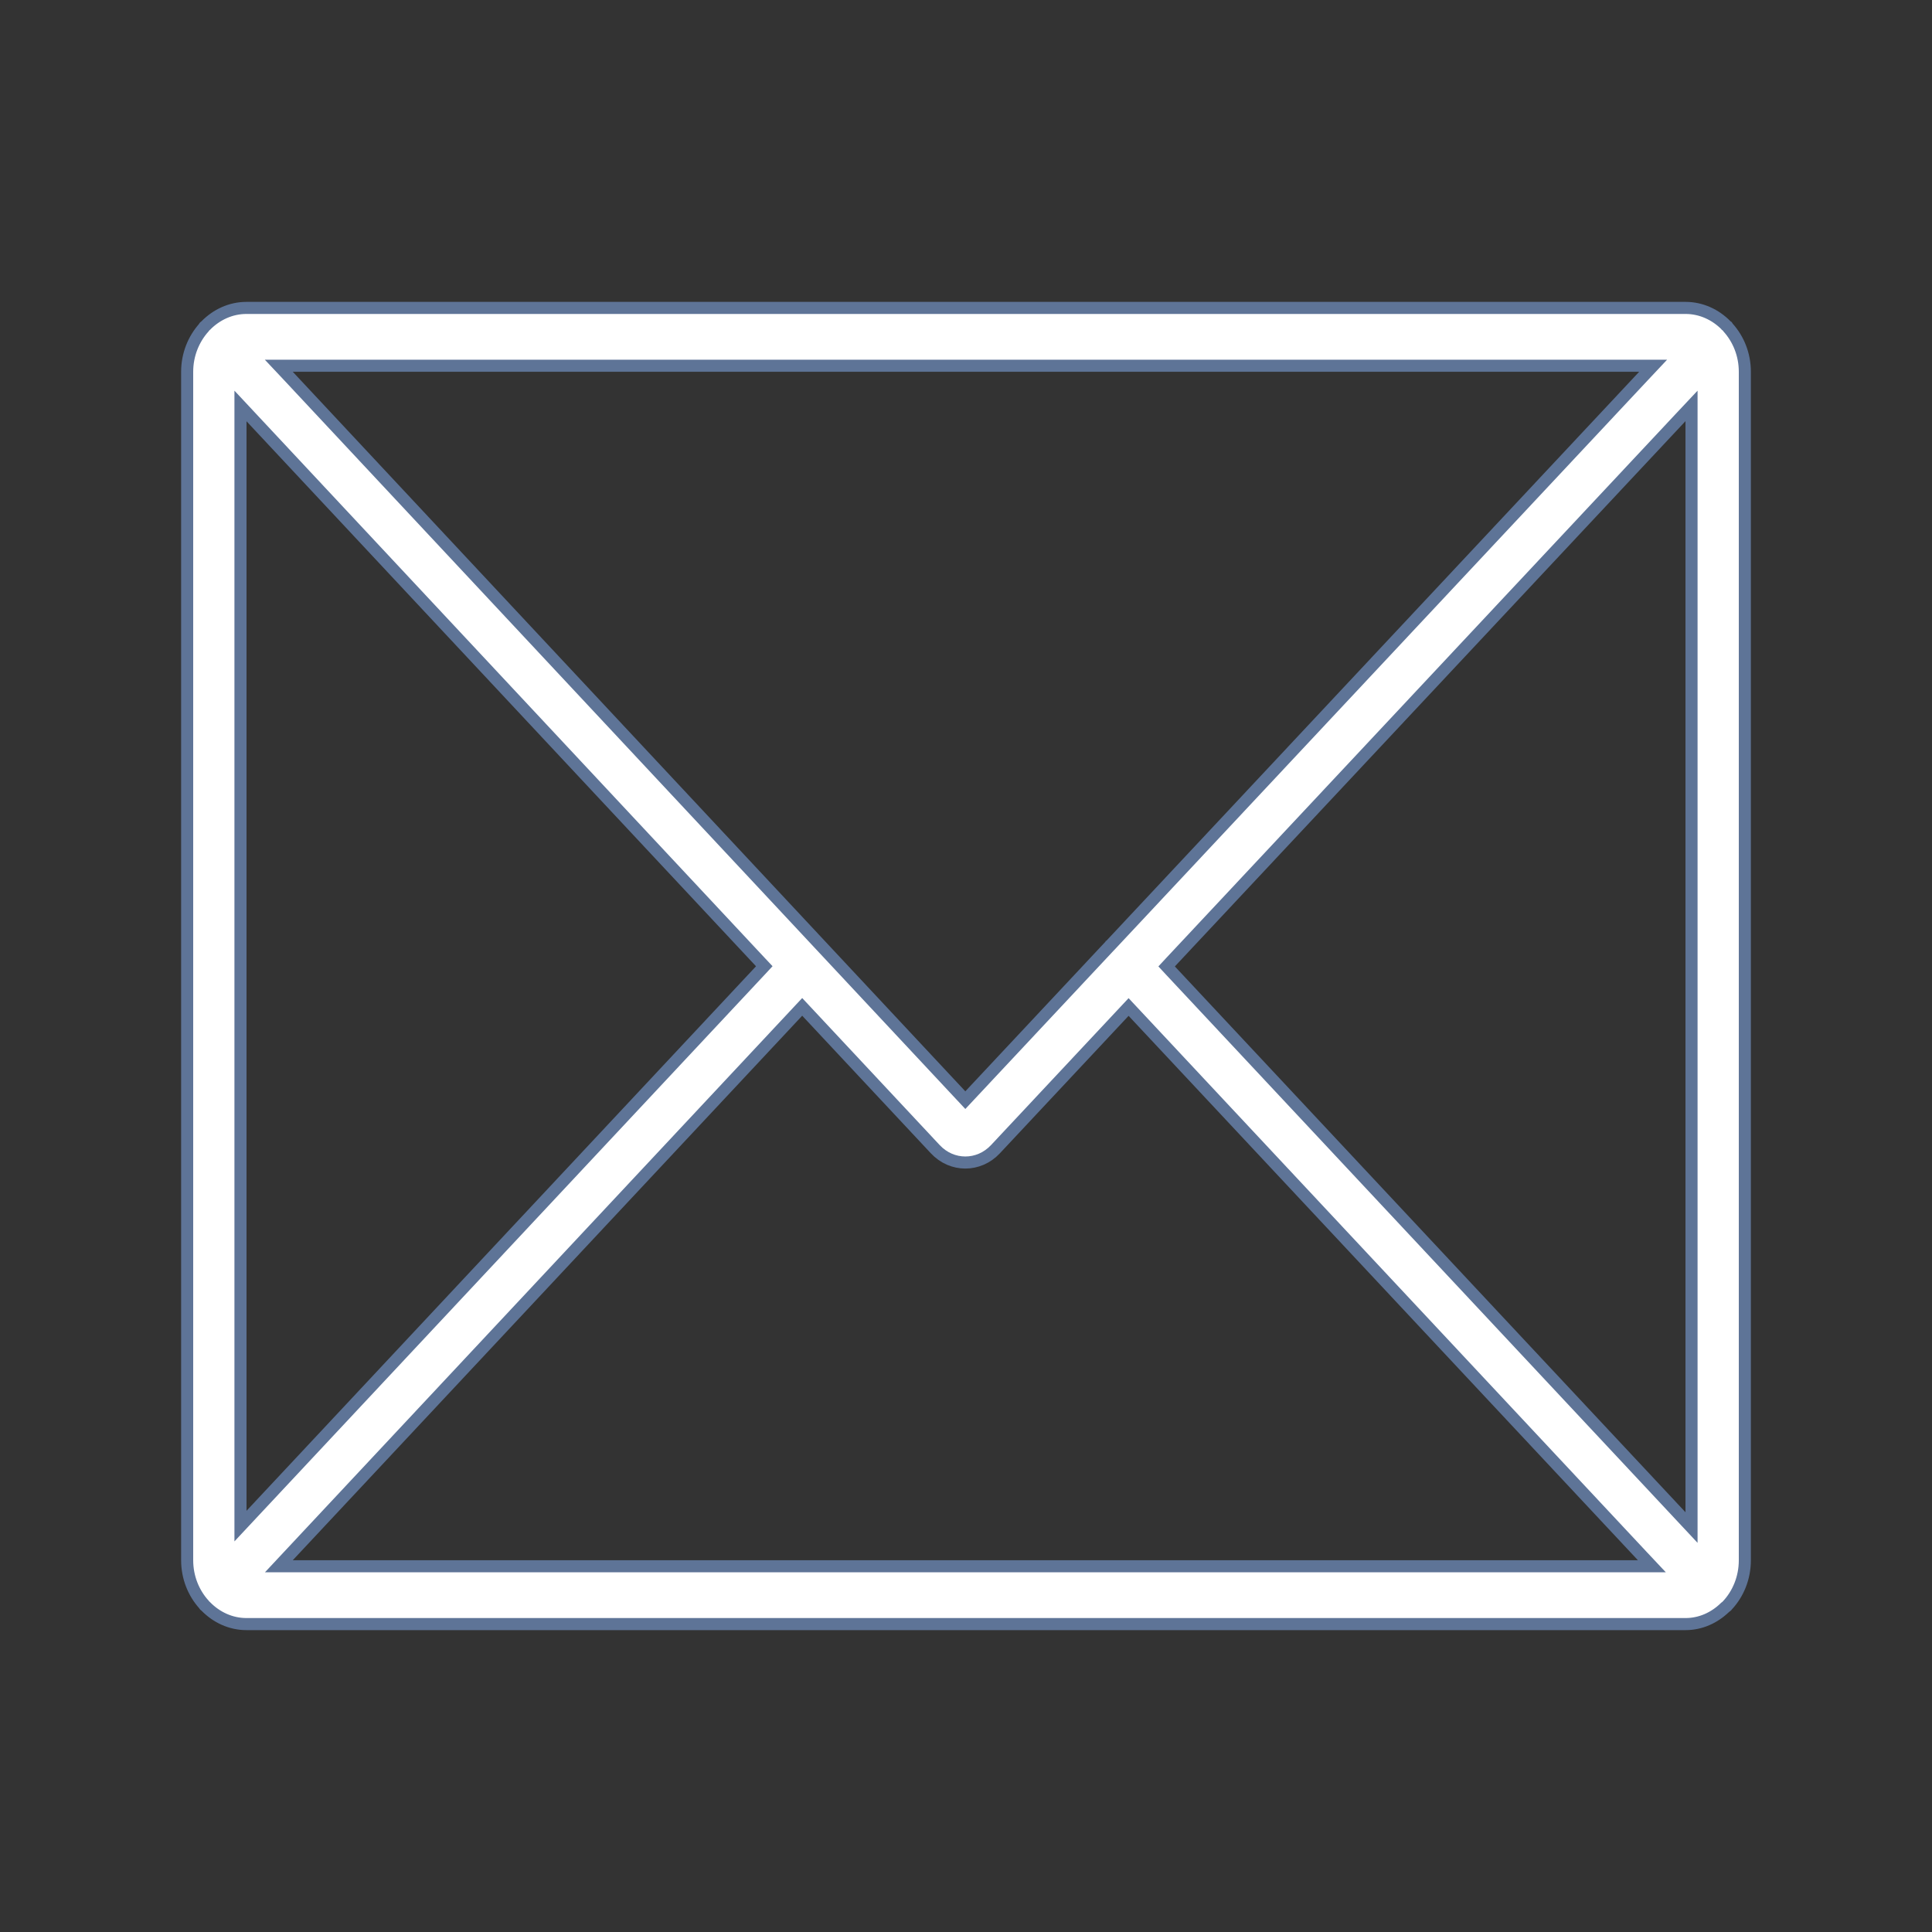 <svg width="32" height="32" viewBox="0 0 32 32" fill="none" xmlns="http://www.w3.org/2000/svg" className="stroke-current fill-current">
<rect x="0" y="0" width="32" height="32" fill="#333333" stroke="none"/>
<rect width="32" height="32" rx="8" />
<path d="M28.593 5.393L28.593 5.393L28.594 5.395C28.6 5.4 28.605 5.405 28.61 5.408C28.613 5.413 28.617 5.419 28.622 5.425L28.622 5.425L28.624 5.427C28.794 5.617 28.9 5.873 28.9 6.158V25.842C28.9 26.136 28.788 26.402 28.608 26.593L28.606 26.595C28.604 26.598 28.601 26.601 28.599 26.604C28.598 26.605 28.596 26.606 28.595 26.607C28.589 26.611 28.581 26.616 28.573 26.624L28.573 26.624L28.571 26.625C28.395 26.796 28.167 26.9 27.917 26.9H4.083C3.823 26.9 3.586 26.789 3.408 26.607L3.406 26.605C3.4 26.6 3.395 26.596 3.39 26.592C3.387 26.588 3.383 26.582 3.378 26.576L3.378 26.576L3.377 26.574C3.206 26.384 3.1 26.127 3.1 25.842V6.158C3.1 5.873 3.207 5.616 3.377 5.426L3.377 5.426L3.378 5.424C3.384 5.418 3.388 5.412 3.391 5.407C3.395 5.404 3.401 5.4 3.407 5.394L3.407 5.394L3.408 5.392C3.586 5.211 3.823 5.1 4.083 5.1H27.917C28.177 5.1 28.415 5.211 28.593 5.393ZM4.156 6.909L3.983 6.724V6.977V25.023V25.277L4.156 25.092L12.595 16.073L12.659 16.004L12.595 15.936L4.156 6.909ZM18.387 15.661L18.389 15.66L27.223 6.226L27.381 6.058H27.15H4.849H4.618L4.776 6.226L15.916 18.144L15.989 18.222L16.062 18.144L18.378 15.671L18.378 15.671L18.379 15.67C18.381 15.668 18.382 15.667 18.383 15.665C18.385 15.664 18.386 15.663 18.387 15.661ZM18.397 15.644C18.397 15.644 18.397 15.644 18.397 15.644L18.397 15.644ZM18.362 15.681L18.363 15.681L18.362 15.681ZM13.36 16.755L13.287 16.677L13.214 16.755L4.776 25.774L4.619 25.942H4.849H27.129H27.36L27.202 25.774L18.766 16.757L18.693 16.679L18.62 16.757L16.489 19.033L16.489 19.033C16.35 19.182 16.169 19.255 15.989 19.255C15.809 19.255 15.629 19.182 15.49 19.033C15.49 19.033 15.49 19.033 15.49 19.033L13.36 16.755ZM19.386 15.939L19.323 16.007L19.386 16.075L27.844 25.116L28.017 25.301L28.017 25.047L28.017 6.976L28.017 6.723L27.844 6.907L19.386 15.939Z" fill="white" stroke="#5E7497" stroke-width="0.2"/>
</svg>
